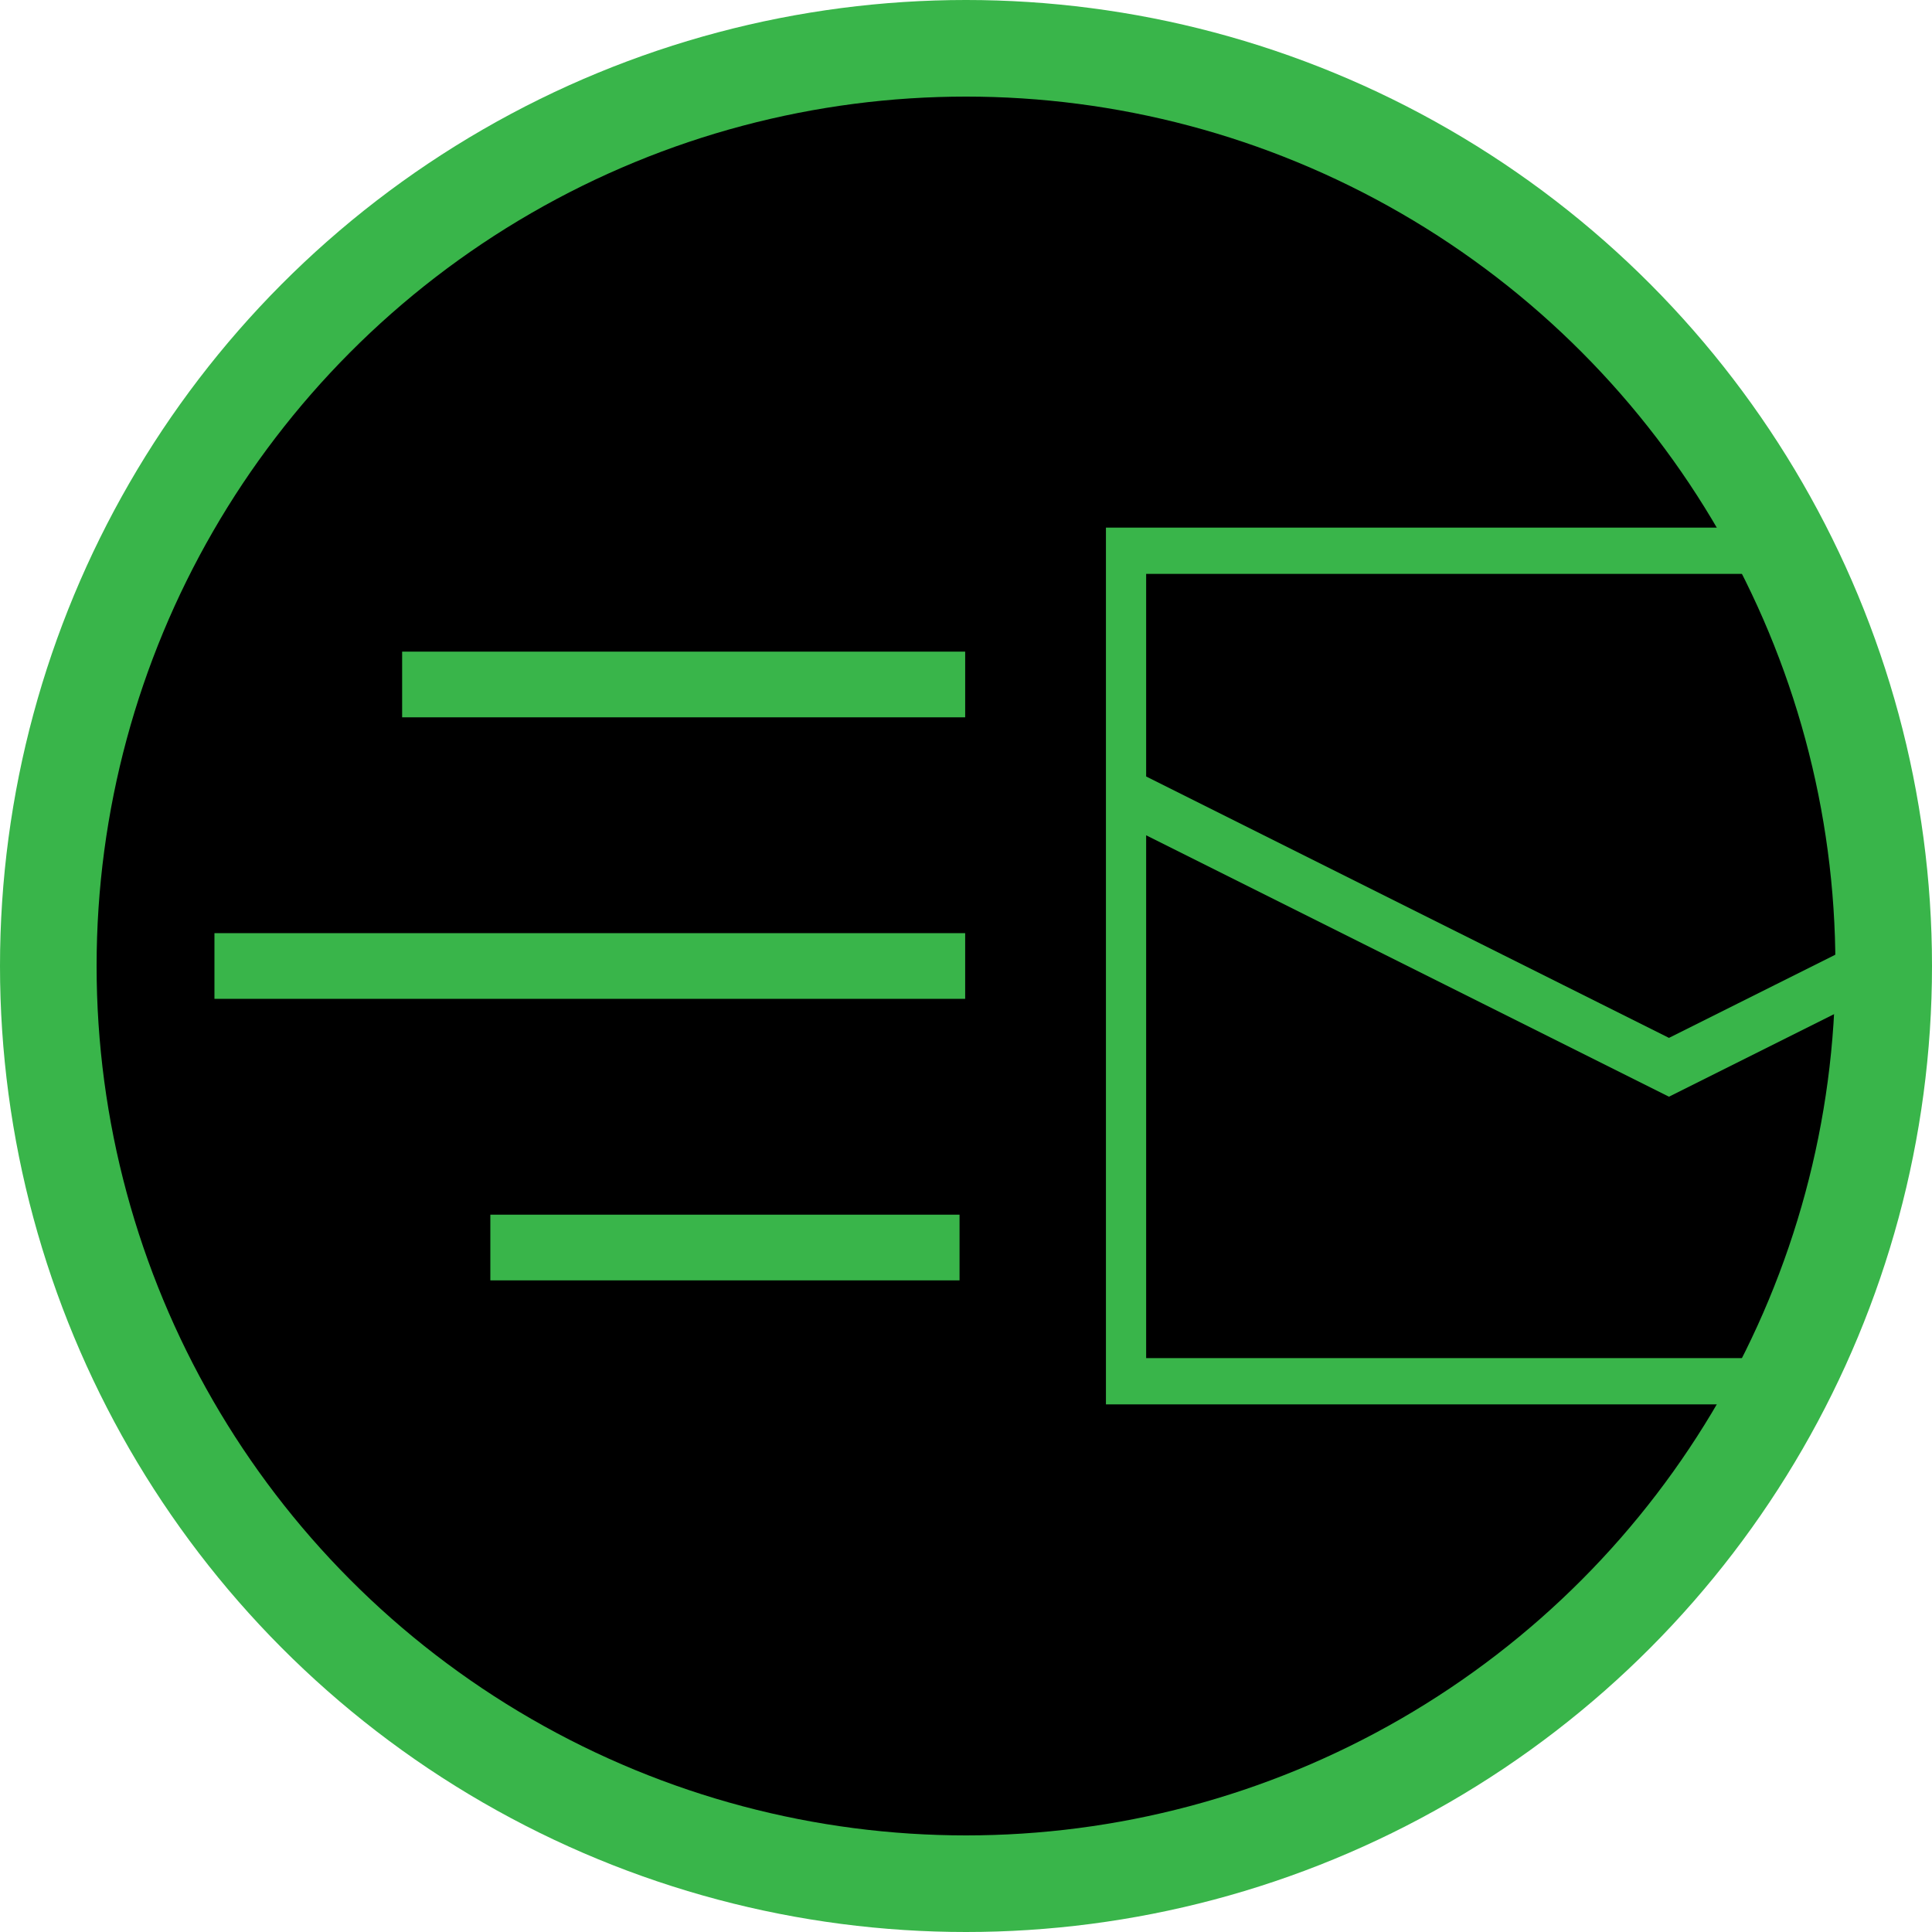 <svg id="图层_1" data-name="图层 1" xmlns="http://www.w3.org/2000/svg" viewBox="0 0 1000 1000"><title>TempMail</title><path d="M991.684,613.086q-.178,1.621-.369,3.238Q991.508,614.707,991.684,613.086Z" style="fill:#39b54a"/><circle cx="500" cy="500" r="500" style="fill:#39b54a"/><circle cx="500" cy="500" r="450"/><path d="M593.245,432.347,863.857,567.653l96.731-48.365C960.852,512.89,961,506.462,961,500c0-3.774-.061-7.534-.151-11.287l-96.992,48.496L593.245,401.903V297.041H914.062q-5.972-12.172-12.619-23.939H572.429V726.898H901.443q6.652-11.757,12.619-23.939H593.245Z" style="fill:#39b54a"/><rect x="208.143" y="337.286" width="291.429" height="34" style="fill:#39b54a"/><rect x="111" y="483" width="388.571" height="34" style="fill:#39b54a"/><rect x="253.8" y="628.714" width="242.857" height="34" style="fill:#39b54a"/></svg>